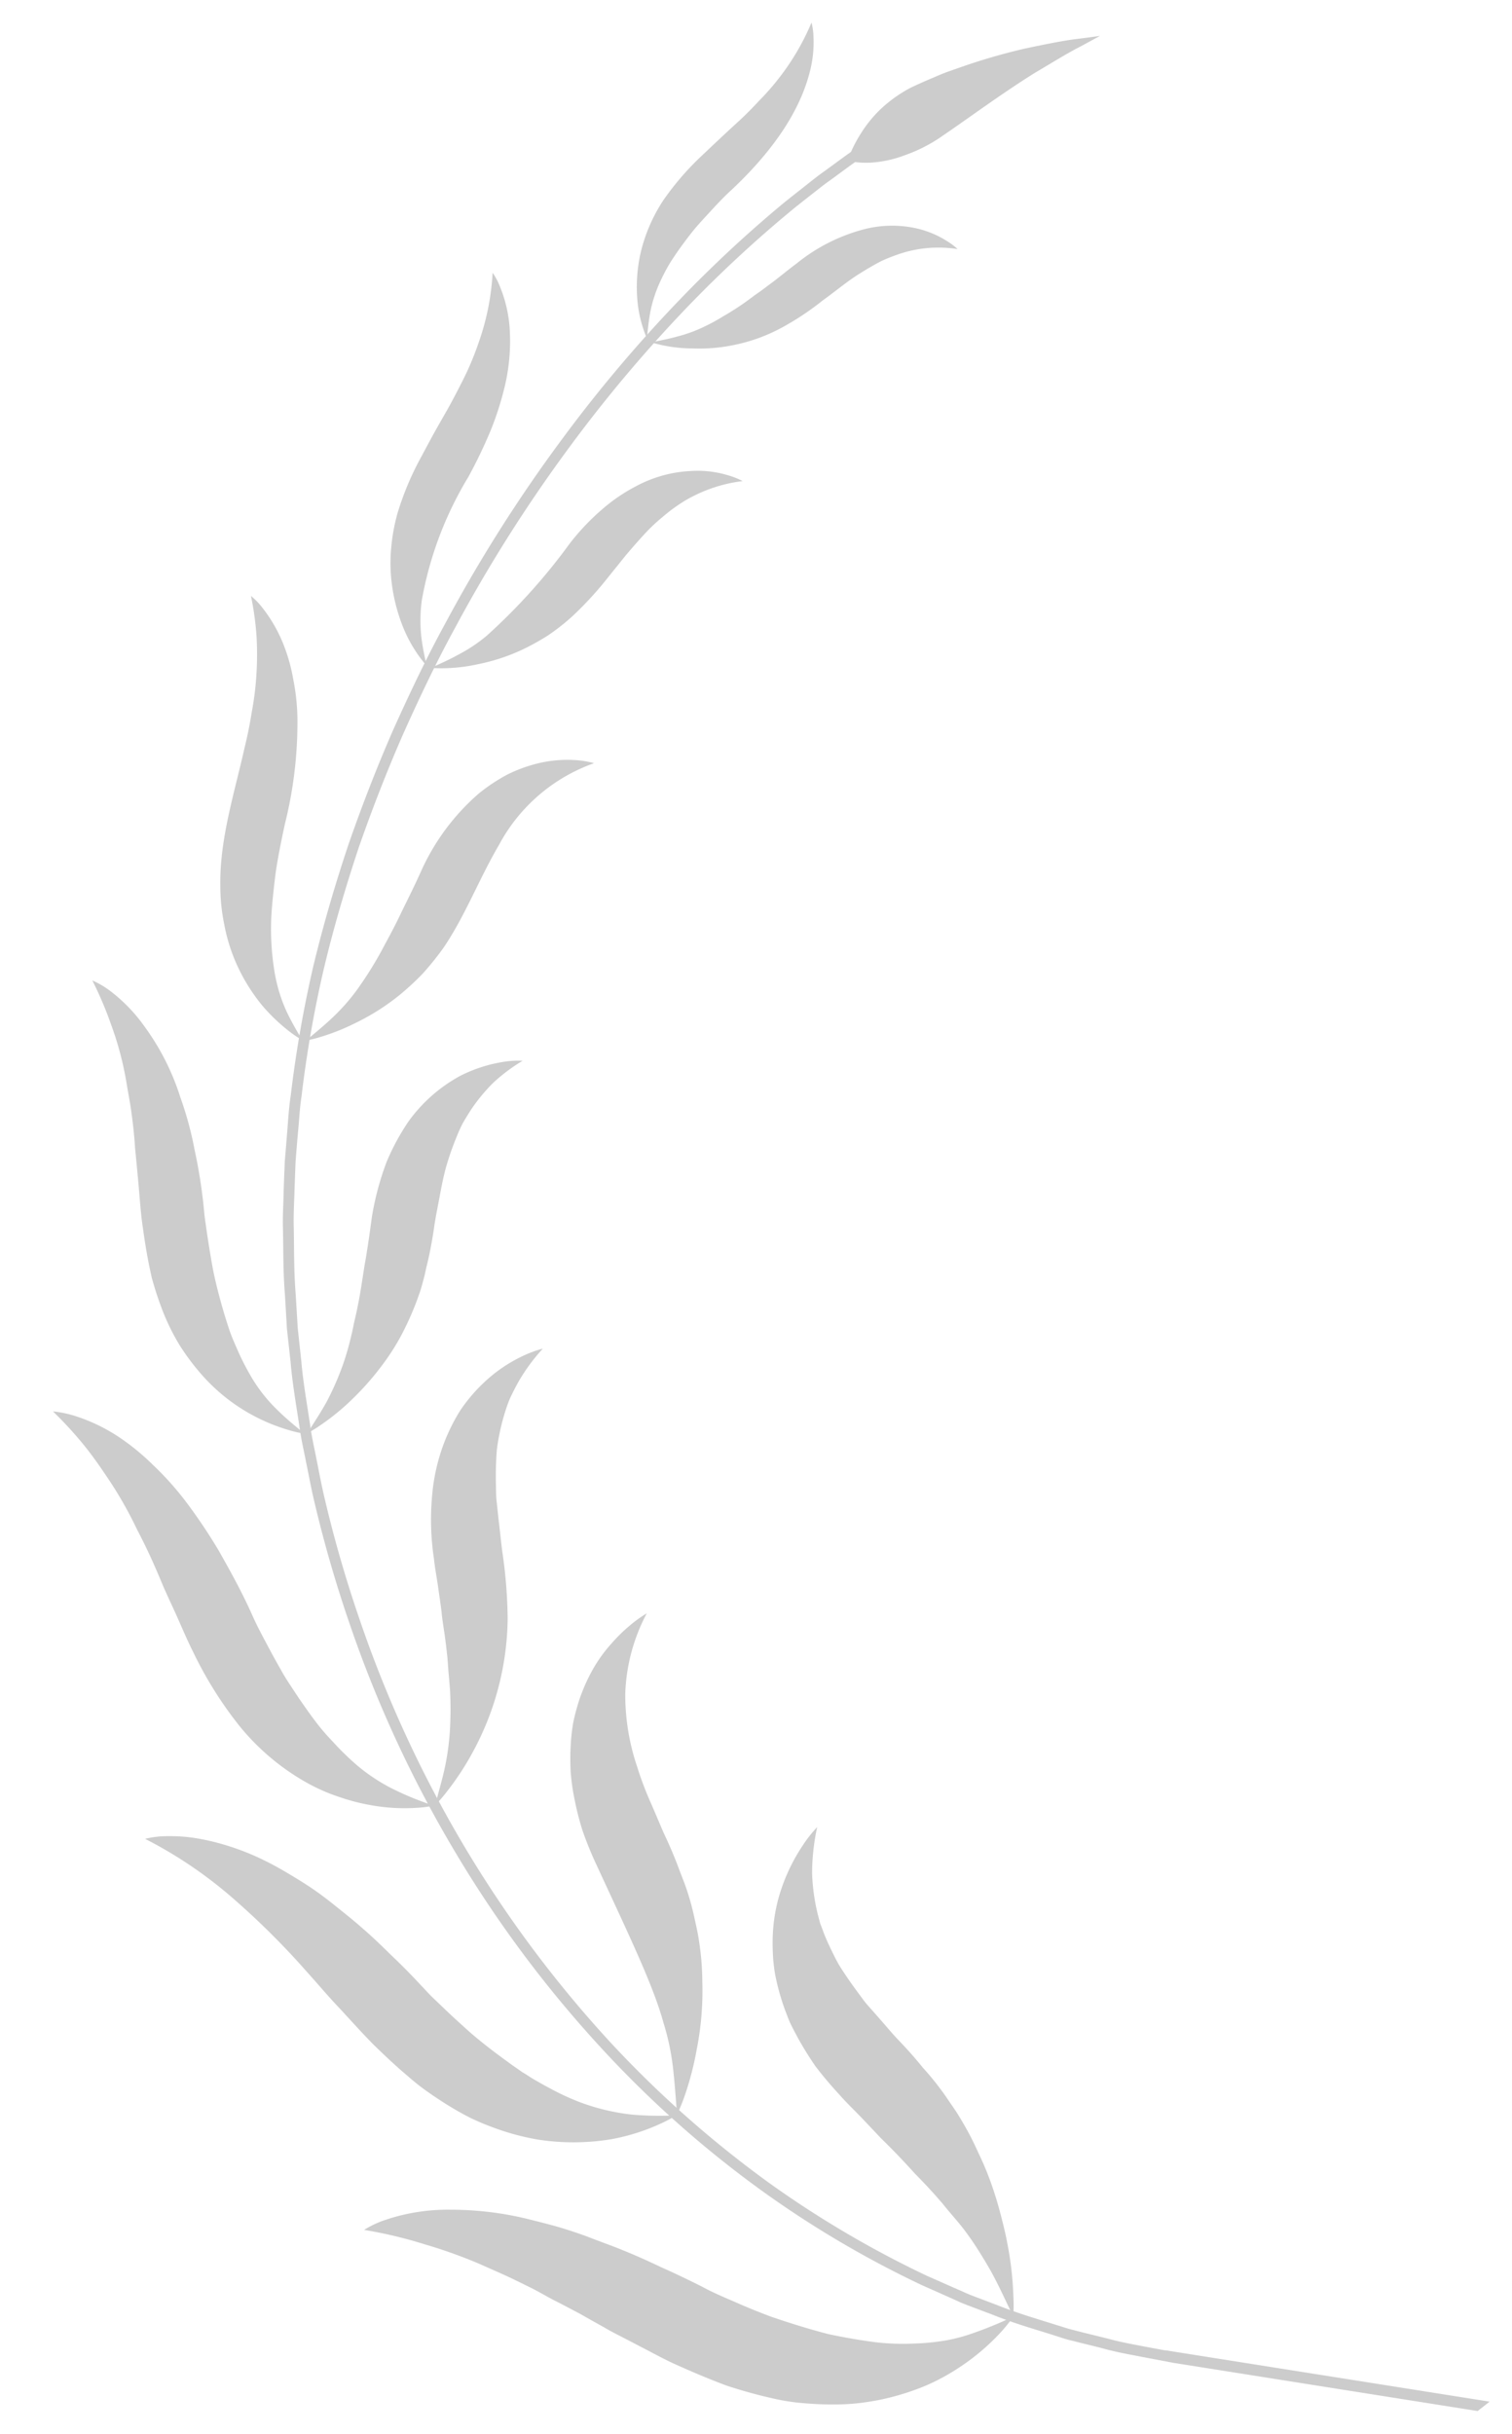 <svg xmlns="http://www.w3.org/2000/svg" width="102.003" height="164.191" viewBox="0 0 102.003 164.191">
  <g id="Group_440" data-name="Group 440" transform="translate(17.736 -6.522) rotate(9)">
    <path id="Path_23671" data-name="Path 23671" d="M44.168,1.456a9.663,9.663,0,0,1-.695,1.217A14.975,14.975,0,0,1,41.1,5.417a14.476,14.476,0,0,1-1.984,1.528,16.971,16.971,0,0,1-2.591,1.316c-.491.2-1.009.372-1.558.537a15.038,15.038,0,0,1-1.708.384c-.6.1-1.232.18-1.888.23a14.162,14.162,0,0,1-2.065.046,32.861,32.861,0,0,1-3.519-.384c-1.159-.234-2.322-.522-3.5-.841-.591-.154-1.171-.349-1.746-.545S19.378,7.3,18.791,7.1s-1.182-.376-1.754-.606q-.869-.317-1.739-.645c-.591-.2-1.178-.407-1.781-.6s-1.171-.43-1.773-.618-1.2-.376-1.812-.549-1.232-.326-1.858-.5a33.231,33.231,0,0,0-3.888-.733A29.55,29.55,0,0,0,0,2.527,6.553,6.553,0,0,1,1.362,1.61,13.149,13.149,0,0,1,5.538.271,22.222,22.222,0,0,1,8.724,0C9.311-.006,9.94.01,10.589.059c.322.023.656.058,1,.088s.71.065,1.071.107c.729.084,1.485.211,2.272.361.388.088.794.169,1.209.253s.848.173,1.282.276c.875.2,1.773.441,2.717.722.963.257,1.961.553,3.005.887.871.311,1.742.507,2.552.722s1.585.384,2.318.537c1.493.261,2.809.441,4,.557,1.209.065,2.272.073,3.22.046a15.929,15.929,0,0,0,2.548-.307A15.79,15.79,0,0,0,39.8,3.794a11,11,0,0,0,1.65-.7,26.73,26.73,0,0,0,2.713-1.635" transform="translate(31.295 151.411)" fill="#ccc"/>
    <path id="Path_23672" data-name="Path 23672" d="M38.311,13.388a8.959,8.959,0,0,1-1.044.783,14.021,14.021,0,0,1-3.032,1.5,15.693,15.693,0,0,1-4.893.8,16.528,16.528,0,0,1-3.063-.326,16.806,16.806,0,0,1-1.685-.415c-.56-.18-1.14-.4-1.735-.652-.484-.207-.963-.426-1.439-.664a14.387,14.387,0,0,1-1.389-.783c-.913-.549-1.808-1.159-2.694-1.789-.879-.652-1.723-1.339-2.594-2.026-.883-.672-1.716-1.4-2.583-2.1a52.647,52.647,0,0,0-5.5-3.988A29.275,29.275,0,0,0,0,.58,6.172,6.172,0,0,1,1.455.166,11.163,11.163,0,0,1,3.174,0,15.439,15.439,0,0,1,5.492.158a17.048,17.048,0,0,1,2.84.652c.514.161,1.044.357,1.6.58s1.144.464,1.742.745,1.213.618,1.842.979,1.309.741,1.992,1.182c.687.426,1.378.91,2.107,1.432.745.507,1.5,1.063,2.287,1.681.334.253.649.514.983.745s.652.449.963.668c.629.434,1.232.825,1.8,1.194,1.159.725,2.249,1.282,3.216,1.773.249.123.484.23.714.349.238.092.48.2.7.3.449.173.883.342,1.3.48a16.448,16.448,0,0,0,2.257.637,14.547,14.547,0,0,0,3.558.257,22.051,22.051,0,0,0,2.917-.418" transform="translate(12.577 129.616)" fill="#ccc"/>
    <path id="Path_23673" data-name="Path 23673" d="M29.537,22.257a8.424,8.424,0,0,1-1.151.334,12.691,12.691,0,0,1-3.074.3,13.192,13.192,0,0,1-2.1-.2,12.364,12.364,0,0,1-2.372-.614,15.786,15.786,0,0,1-5.166-3.136,26.218,26.218,0,0,1-3.8-4.379c-.576-.8-1.09-1.646-1.639-2.479-.28-.418-.557-.829-.833-1.251S8.87,9.979,8.6,9.557C8.06,8.7,7.484,7.856,6.87,7.031a27.658,27.658,0,0,0-1.9-2.464c-.345-.4-.718-.794-1.086-1.186S3.128,2.6,2.721,2.215A25.5,25.5,0,0,0,0,.019,2.609,2.609,0,0,1,.361,0,7.737,7.737,0,0,1,1.389.065a11.869,11.869,0,0,1,3.565,1.1,15.879,15.879,0,0,1,2.28,1.366,20.181,20.181,0,0,1,2.556,2.08,36.411,36.411,0,0,1,2.729,2.94c.91,1.148,1.927,2.429,2.913,3.945.415.645.86,1.224,1.278,1.781s.814,1.071,1.205,1.554c.372.487.787.921,1.159,1.332s.741.791,1.09,1.148.683.679,1.013.975.672.564.986.806a18.3,18.3,0,0,0,1.75,1.243A12.156,12.156,0,0,0,26.9,21.662a19.671,19.671,0,0,0,2.637.595" transform="translate(1.931 102.678)" fill="#ccc"/>
    <path id="Path_23674" data-name="Path 23674" d="M18.921,27.956a7.275,7.275,0,0,1-1.086-.073,12.536,12.536,0,0,1-2.744-.672,12.365,12.365,0,0,1-3.6-2.065,15.53,15.53,0,0,1-1.854-1.8,14.777,14.777,0,0,1-1.67-2.441c-.215-.384-.415-.768-.606-1.163-.092-.2-.188-.391-.276-.595l-.238-.614c-.311-.821-.587-1.658-.848-2.522-.276-.852-.476-1.731-.695-2.614s-.449-1.765-.679-2.648c-.2-.9-.445-1.789-.725-2.687-.142-.441-.3-.89-.453-1.332-.146-.457-.307-.9-.48-1.347A21.775,21.775,0,0,0,1.693,2.7,24.526,24.526,0,0,0,0,0,5.992,5.992,0,0,1,1.2.457,10.9,10.9,0,0,1,3.922,2.476a16.529,16.529,0,0,1,3.186,4.4A22.919,22.919,0,0,1,8.6,10.2a35.011,35.011,0,0,1,1.351,4.26c.4,1.343.791,2.541,1.167,3.6.4,1.063.821,1.984,1.209,2.8.2.407.391.791.58,1.144.2.357.407.679.61.994A17.1,17.1,0,0,0,14.665,24.6a10.5,10.5,0,0,0,2.172,2.046c.706.51,1.389.9,2.084,1.313" transform="translate(0 73.563)" fill="#ccc"/>
    <path id="Path_23675" data-name="Path 23675" d="M8.094,29.042a6.372,6.372,0,0,1-.9-.411,12.227,12.227,0,0,1-2.126-1.466,12.319,12.319,0,0,1-2.4-2.9,12.059,12.059,0,0,1-.983-2.1,13.035,13.035,0,0,1-.675-2.571c-.53-3.078-.035-6.241.169-9.449q.1-1.2.1-2.433a19.953,19.953,0,0,0-.081-2.475A21.266,21.266,0,0,0,.806,2.671,19.976,19.976,0,0,0,0,0,4.961,4.961,0,0,1,.917.695,9.97,9.97,0,0,1,2.8,3.1,11.8,11.8,0,0,1,3.684,5.07a14.807,14.807,0,0,1,.7,2.571,28.236,28.236,0,0,1,.284,7.189c-.069,1.244-.115,2.36-.1,3.374.031,1.021.081,1.919.15,2.729a17.782,17.782,0,0,0,.825,3.88,10.569,10.569,0,0,0,1.178,2.441c.441.66.9,1.209,1.37,1.789" transform="translate(6.513 46.271)" fill="#ccc"/>
    <path id="Path_23676" data-name="Path 23676" d="M3.642,26.885a9.355,9.355,0,0,1-2.053-2.452A11.9,11.9,0,0,1,.326,21.316a11.028,11.028,0,0,1-.3-2.034A12.528,12.528,0,0,1,.1,16.937a19.8,19.8,0,0,1,1-3.992c.226-.656.457-1.324.7-1.98s.507-1.32.737-1.984.461-1.355.668-2.049a20.287,20.287,0,0,0,.491-2.145A16.826,16.826,0,0,0,3.888,0a4.329,4.329,0,0,1,.626.829A9.08,9.08,0,0,1,5.569,3.347,13.192,13.192,0,0,1,5.88,7.634a20.865,20.865,0,0,1-.449,2.852,32.878,32.878,0,0,1-1.006,3.374,24.2,24.2,0,0,0-1.8,8.724,10.518,10.518,0,0,0,.345,2.391c.192.687.43,1.29.668,1.911" transform="translate(15.317 22.191)" fill="#ccc"/>
    <path id="Path_23677" data-name="Path 23677" d="M1.347,22.786A8.481,8.481,0,0,1,.261,20.149a10.518,10.518,0,0,1-.242-2.974,11.094,11.094,0,0,1,.967-3.788A19.054,19.054,0,0,1,2.9,10.251c.756-.983,1.524-1.984,2.318-2.974.391-.5.768-1.029,1.125-1.562A16.364,16.364,0,0,0,7.4,4.034,16.4,16.4,0,0,0,8.977,0a4.137,4.137,0,0,1,.276.89A7.942,7.942,0,0,1,9.38,3.347c-.2,2.1-1.121,4.959-3.926,8.593-.618.768-1.09,1.52-1.535,2.18-.219.334-.43.652-.606.956s-.342.606-.491.9c-.3.564-.545,1.086-.748,1.562a12.976,12.976,0,0,0-.449,1.332,9.115,9.115,0,0,0-.334,2.115c-.015.637.019,1.209.058,1.8" transform="translate(28.835 2.157)" fill="#ccc"/>
    <path id="Path_23678" data-name="Path 23678" d="M20.123,30.547a11.364,11.364,0,0,0-.211-1.382,22.371,22.371,0,0,0-.956-3.439c-.246-.691-.545-1.393-.887-2.161a23.73,23.73,0,0,0-1.194-2.314c-.23-.384-.476-.775-.737-1.151-.261-.391-.533-.8-.825-1.19s-.6-.771-.929-1.159-.683-.737-1.044-1.128a18.9,18.9,0,0,0-1.865-1.708c-.629-.572-1.274-1.094-1.931-1.593-.326-.246-.649-.522-.967-.791s-.637-.533-.959-.8-.645-.514-.944-.825c-.3-.292-.6-.587-.894-.89s-.58-.61-.856-.921S4.4,8.421,4.149,8.064s-.48-.706-.7-1.078c-.107-.2-.215-.384-.319-.564-.1-.2-.184-.411-.276-.614a13.431,13.431,0,0,1-.81-2.664A14.725,14.725,0,0,1,1.893,0a8.764,8.764,0,0,0-.775,1.389A12.355,12.355,0,0,0,.058,5.212,11.29,11.29,0,0,0,.1,7.868c.065.48.157.979.28,1.5.073.253.142.522.23.791.088.253.192.514.3.779a15.571,15.571,0,0,0,.8,1.639c.161.273.319.572.51.844s.4.545.61.825c.43.553.921,1.125,1.466,1.7.564.541,1.186,1.078,1.877,1.627.58.48,1.159.879,1.7,1.29s1.052.806,1.539,1.182c1,.706,1.881,1.389,2.671,2.026.81.595,1.52,1.159,2.157,1.708.622.564,1.194,1.013,1.7,1.5s.933.952,1.32,1.4.741.871,1.067,1.3c.645.848,1.186,1.693,1.8,2.556" transform="translate(55.34 122.321)" fill="#ccc"/>
    <path id="Path_23679" data-name="Path 23679" d="M11.051,33.076a12.147,12.147,0,0,0,.3-1.259,20.615,20.615,0,0,0,.326-3.281,20.307,20.307,0,0,0-.342-4.583,18.357,18.357,0,0,0-.626-2.6c-.134-.441-.3-.883-.476-1.32-.173-.453-.361-.917-.576-1.374-.173-.368-.361-.741-.557-1.086s-.407-.695-.606-1.055c-.4-.7-.837-1.386-1.286-2.042-.438-.683-.856-1.378-1.3-2.057A22.472,22.472,0,0,1,4.714,10.3,15.121,15.121,0,0,1,3.164,5.592,12.409,12.409,0,0,1,3.747,0a8.469,8.469,0,0,0-1.04,1.036,10.844,10.844,0,0,0-.975,1.32A9.864,9.864,0,0,0,.784,4.2,11.957,11.957,0,0,0,.14,6.628C.074,7.077.024,7.553,0,8.06A12.91,12.91,0,0,0,.074,9.618a15.772,15.772,0,0,0,.269,1.716A14.013,14.013,0,0,0,.9,13.157a19.3,19.3,0,0,0,.841,1.961c.349.652.752,1.336,1.217,2.03,3.155,4.713,5.154,7.588,6.229,9.967a16.649,16.649,0,0,1,1.178,3.159c.261.971.461,1.854.687,2.8" transform="translate(39.875 109.878)" fill="#ccc"/>
    <path id="Path_23680" data-name="Path 23680" d="M3.519,31.51A9.494,9.494,0,0,0,4.144,30.5,18.843,18.843,0,0,0,5.407,27.71a19.274,19.274,0,0,0,.956-9.319,32.953,32.953,0,0,0-1.071-4.448c-.215-.729-.407-1.474-.614-2.2-.1-.368-.2-.741-.3-1.109s-.154-.752-.223-1.121a23.011,23.011,0,0,1-.3-2.287,14.9,14.9,0,0,1,.115-2.368,10.989,10.989,0,0,1,.215-1.194c.119-.407.249-.814.4-1.224A12.625,12.625,0,0,1,5.849,0a2.741,2.741,0,0,0-.33.15,7.579,7.579,0,0,0-.856.5,9.995,9.995,0,0,0-2.456,2.33A10.9,10.9,0,0,0,1,4.989,12.713,12.713,0,0,0,.2,7.653a13.121,13.121,0,0,0-.169,3.381,17.689,17.689,0,0,0,.783,4.111c.173.645.388,1.224.564,1.8s.349,1.125.5,1.643c.134.537.3,1.017.445,1.485s.269.921.388,1.355.2.848.3,1.24.188.752.269,1.1c.15.718.257,1.362.33,1.965a17.206,17.206,0,0,1,.138,3.113c-.042.917-.177,1.789-.238,2.664" transform="translate(28.052 93.344)" fill="#ccc"/>
    <path id="Path_23681" data-name="Path 23681" d="M0,27.085a8.889,8.889,0,0,0,.833-.718,15.682,15.682,0,0,0,1.854-2.1,18.969,18.969,0,0,0,2-3.358,15.353,15.353,0,0,0,.787-2.13,19.613,19.613,0,0,0,.557-2.437c.046-.349.084-.7.115-1.052l.031-.522.042-.53c.046-.695.058-1.4.054-2.1-.019-.687.019-1.4.038-2.1s.038-1.4.115-2.1a18.793,18.793,0,0,1,.372-2.1,10.374,10.374,0,0,1,.28-1.036c.127-.338.269-.672.422-1.021A12.133,12.133,0,0,1,8.651,1.823,11.525,11.525,0,0,1,10.412,0,6.211,6.211,0,0,0,9.2.257,9.807,9.807,0,0,0,6.409,1.666,10.434,10.434,0,0,0,3.447,5.247,15.491,15.491,0,0,0,2.414,8.179a19.3,19.3,0,0,0-.4,3.83c.031,1.217.046,2.31.023,3.316,0,.994.015,1.892-.023,2.71-.012.407-.042.8-.069,1.174-.015.361-.031.706-.061,1.04-.05.66-.127,1.259-.223,1.8A18.944,18.944,0,0,1,.94,24.82c-.288.787-.618,1.5-.94,2.264" transform="translate(19.109 74.373)" fill="#ccc"/>
    <path id="Path_23682" data-name="Path 23682" d="M0,21.555a8.731,8.731,0,0,0,.913-.384,14.576,14.576,0,0,0,2.176-1.29,15.379,15.379,0,0,0,2.667-2.345A18.827,18.827,0,0,0,7.05,15.9a19.566,19.566,0,0,0,1.14-1.984C9.3,11.55,9.825,8.97,10.8,6.48A11.7,11.7,0,0,1,16.269.036,5.776,5.776,0,0,0,15.137.016a8.4,8.4,0,0,0-2.771.695,10.007,10.007,0,0,0-1.723.975,11.864,11.864,0,0,0-1.75,1.608,15.128,15.128,0,0,0-2.99,5.7c-.292,1.078-.6,2.049-.871,2.925-.257.883-.522,1.666-.775,2.368a24.916,24.916,0,0,1-1.416,3.4,13.463,13.463,0,0,1-1.412,2.184c-.464.6-.944,1.125-1.428,1.689" transform="translate(14.868 53.758)" fill="#ccc"/>
    <path id="Path_23683" data-name="Path 23683" d="M0,16.038A11.332,11.332,0,0,0,3.078,15.3a13.142,13.142,0,0,0,2.863-1.474,16.359,16.359,0,0,0,1.5-1.174,14.586,14.586,0,0,0,1.428-1.535,23.45,23.45,0,0,0,1.988-3c.3-.522.6-1.04.9-1.57.311-.514.633-1.036.971-1.543A12.152,12.152,0,0,1,13.84,3.541a11.32,11.32,0,0,1,1.32-1.324A10,10,0,0,1,18.8.3a4.967,4.967,0,0,0-.986-.226,7.068,7.068,0,0,0-2.568.1A8.689,8.689,0,0,0,11.694,1.81,11.455,11.455,0,0,0,9.772,3.622,15.65,15.65,0,0,0,7.937,6.285a40.161,40.161,0,0,1-4.563,7.024A10.563,10.563,0,0,1,1.639,14.9c-.545.426-1.082.768-1.639,1.136" transform="translate(19.263 33.131)" fill="#ccc"/>
    <path id="Path_23684" data-name="Path 23684" d="M0,10.417a9.8,9.8,0,0,0,2.8-.031A11.511,11.511,0,0,0,5.58,9.7a11.561,11.561,0,0,0,3.07-1.731,18.482,18.482,0,0,0,2.326-2.157c.752-.737,1.443-1.554,2.257-2.245.407-.353.821-.695,1.259-1.013a12.037,12.037,0,0,1,1.428-.81,8.312,8.312,0,0,1,3.5-.775,4.048,4.048,0,0,0-.783-.418A6.525,6.525,0,0,0,16.427.02a7.584,7.584,0,0,0-3.4.595A12.089,12.089,0,0,0,8.843,3.631C8.213,4.276,7.684,4.9,7.154,5.42c-.253.269-.5.514-.748.748-.23.238-.453.464-.664.672-.438.415-.844.775-1.228,1.078a11.827,11.827,0,0,1-1.048.817A9.615,9.615,0,0,1,1.639,9.764c-.553.253-1.094.441-1.639.652" transform="translate(30.516 14.737)" fill="#ccc"/>
    <path id="Path_23685" data-name="Path 23685" d="M72.317,144.865v.733l-2.168-.065c-.706-.031-1.577-.031-2.606-.138-.514-.054-1.059-.1-1.643-.146q-.449-.046-.91-.081c-.311-.035-.629-.092-.956-.142-1.309-.2-2.763-.365-4.318-.725l-1.194-.246c-.407-.088-.821-.161-1.232-.276-.833-.23-1.693-.457-2.587-.695a68.761,68.761,0,0,1-11.491-4.51A71.787,71.787,0,0,1,30.9,130.734,79.317,79.317,0,0,1,19.21,119.392,81.459,81.459,0,0,1,9.5,104.935,85.223,85.223,0,0,1,5.724,96.8c-.272-.695-.522-1.412-.791-2.115-.253-.7-.541-1.4-.76-2.126-.449-1.435-.948-2.859-1.309-4.329l-.595-2.18-.484-2.215C1.425,82.371,1.21,80.882.945,79.4.8,78.66.734,77.911.634,77.174s-.18-1.493-.272-2.238c-.054-.745-.111-1.493-.169-2.23s-.127-1.485-.13-2.23A81.386,81.386,0,0,1,.2,61.65c.23-2.9.6-5.753,1.067-8.543.5-2.779,1.094-5.508,1.781-8.137.718-2.629,1.47-5.177,2.345-7.618a100.116,100.116,0,0,1,5.784-13.395,94.492,94.492,0,0,1,6.375-10.562,84.918,84.918,0,0,1,5.864-7.5c.438-.491.867-.948,1.267-1.382s.768-.841,1.136-1.2c.725-.718,1.328-1.355,1.846-1.831C28.706.514,29.258,0,29.258,0l.48.541S29.2,1.048,28.168,2c-.514.472-1.113,1.1-1.831,1.819-.365.345-.729.76-1.125,1.178-.4.438-.825.883-1.255,1.378a84.176,84.176,0,0,0-5.818,7.427,95.367,95.367,0,0,0-6.321,10.485,100.1,100.1,0,0,0-5.742,13.3c-.867,2.426-1.616,4.959-2.322,7.565-.687,2.614-1.274,5.308-1.773,8.064C1.521,56,1.149,58.829.93,61.7A78.954,78.954,0,0,0,.792,70.45c0,.729.084,1.466.13,2.2s.107,1.485.165,2.215c.088.741.177,1.478.269,2.218s.169,1.474.311,2.207c.257,1.462.472,2.94.829,4.395l.484,2.2.587,2.165c.357,1.447.856,2.859,1.3,4.287.215.714.5,1.409.756,2.111s.51,1.4.783,2.1a84.065,84.065,0,0,0,3.746,8.056,80.94,80.94,0,0,0,9.622,14.331,79.763,79.763,0,0,0,11.568,11.241,72.926,72.926,0,0,0,12.2,7.764,69.022,69.022,0,0,0,11.368,4.46c.879.23,1.731.464,2.552.672.411.123.821.2,1.22.284l1.182.246c1.531.349,2.974.522,4.264.718.326.042.637.1.948.13s.606.058.894.084l1.631.138c1.006.115,1.877.115,2.575.146,1.4.035,2.142.058,2.142.058" transform="translate(14.372 8.659)" fill="#ccc"/>
    <path id="Path_23686" data-name="Path 23686" d="M5.991,8.371c1.278-1.182,3.458-3.412,5.531-5.212,1.048-.864,2.011-1.7,2.76-2.238.733-.56,1.2-.921,1.2-.921s-.541.169-1.428.426c-.9.249-2.092.695-3.416,1.2A41.169,41.169,0,0,0,6.647,3.493c-.322.173-.629.338-.94.507s-.583.345-.856.518c-.553.342-1.044.66-1.458.948a9.238,9.238,0,0,0-1.808,1.8A8.484,8.484,0,0,0,.56,9.073,8.908,8.908,0,0,0,.1,10.428a4.649,4.649,0,0,0-.1.549,5.553,5.553,0,0,0,1.815-.18,7.72,7.72,0,0,0,1.9-.775,10.516,10.516,0,0,0,2.28-1.65" transform="translate(41.692 0)" fill="#ccc"/>
    <path id="Path_23703" data-name="Path 23703" d="M21.47.752H.76L0,0H22.172Z" transform="translate(85.93 153.504)" fill="#ccc"/>
  </g>
</svg>
